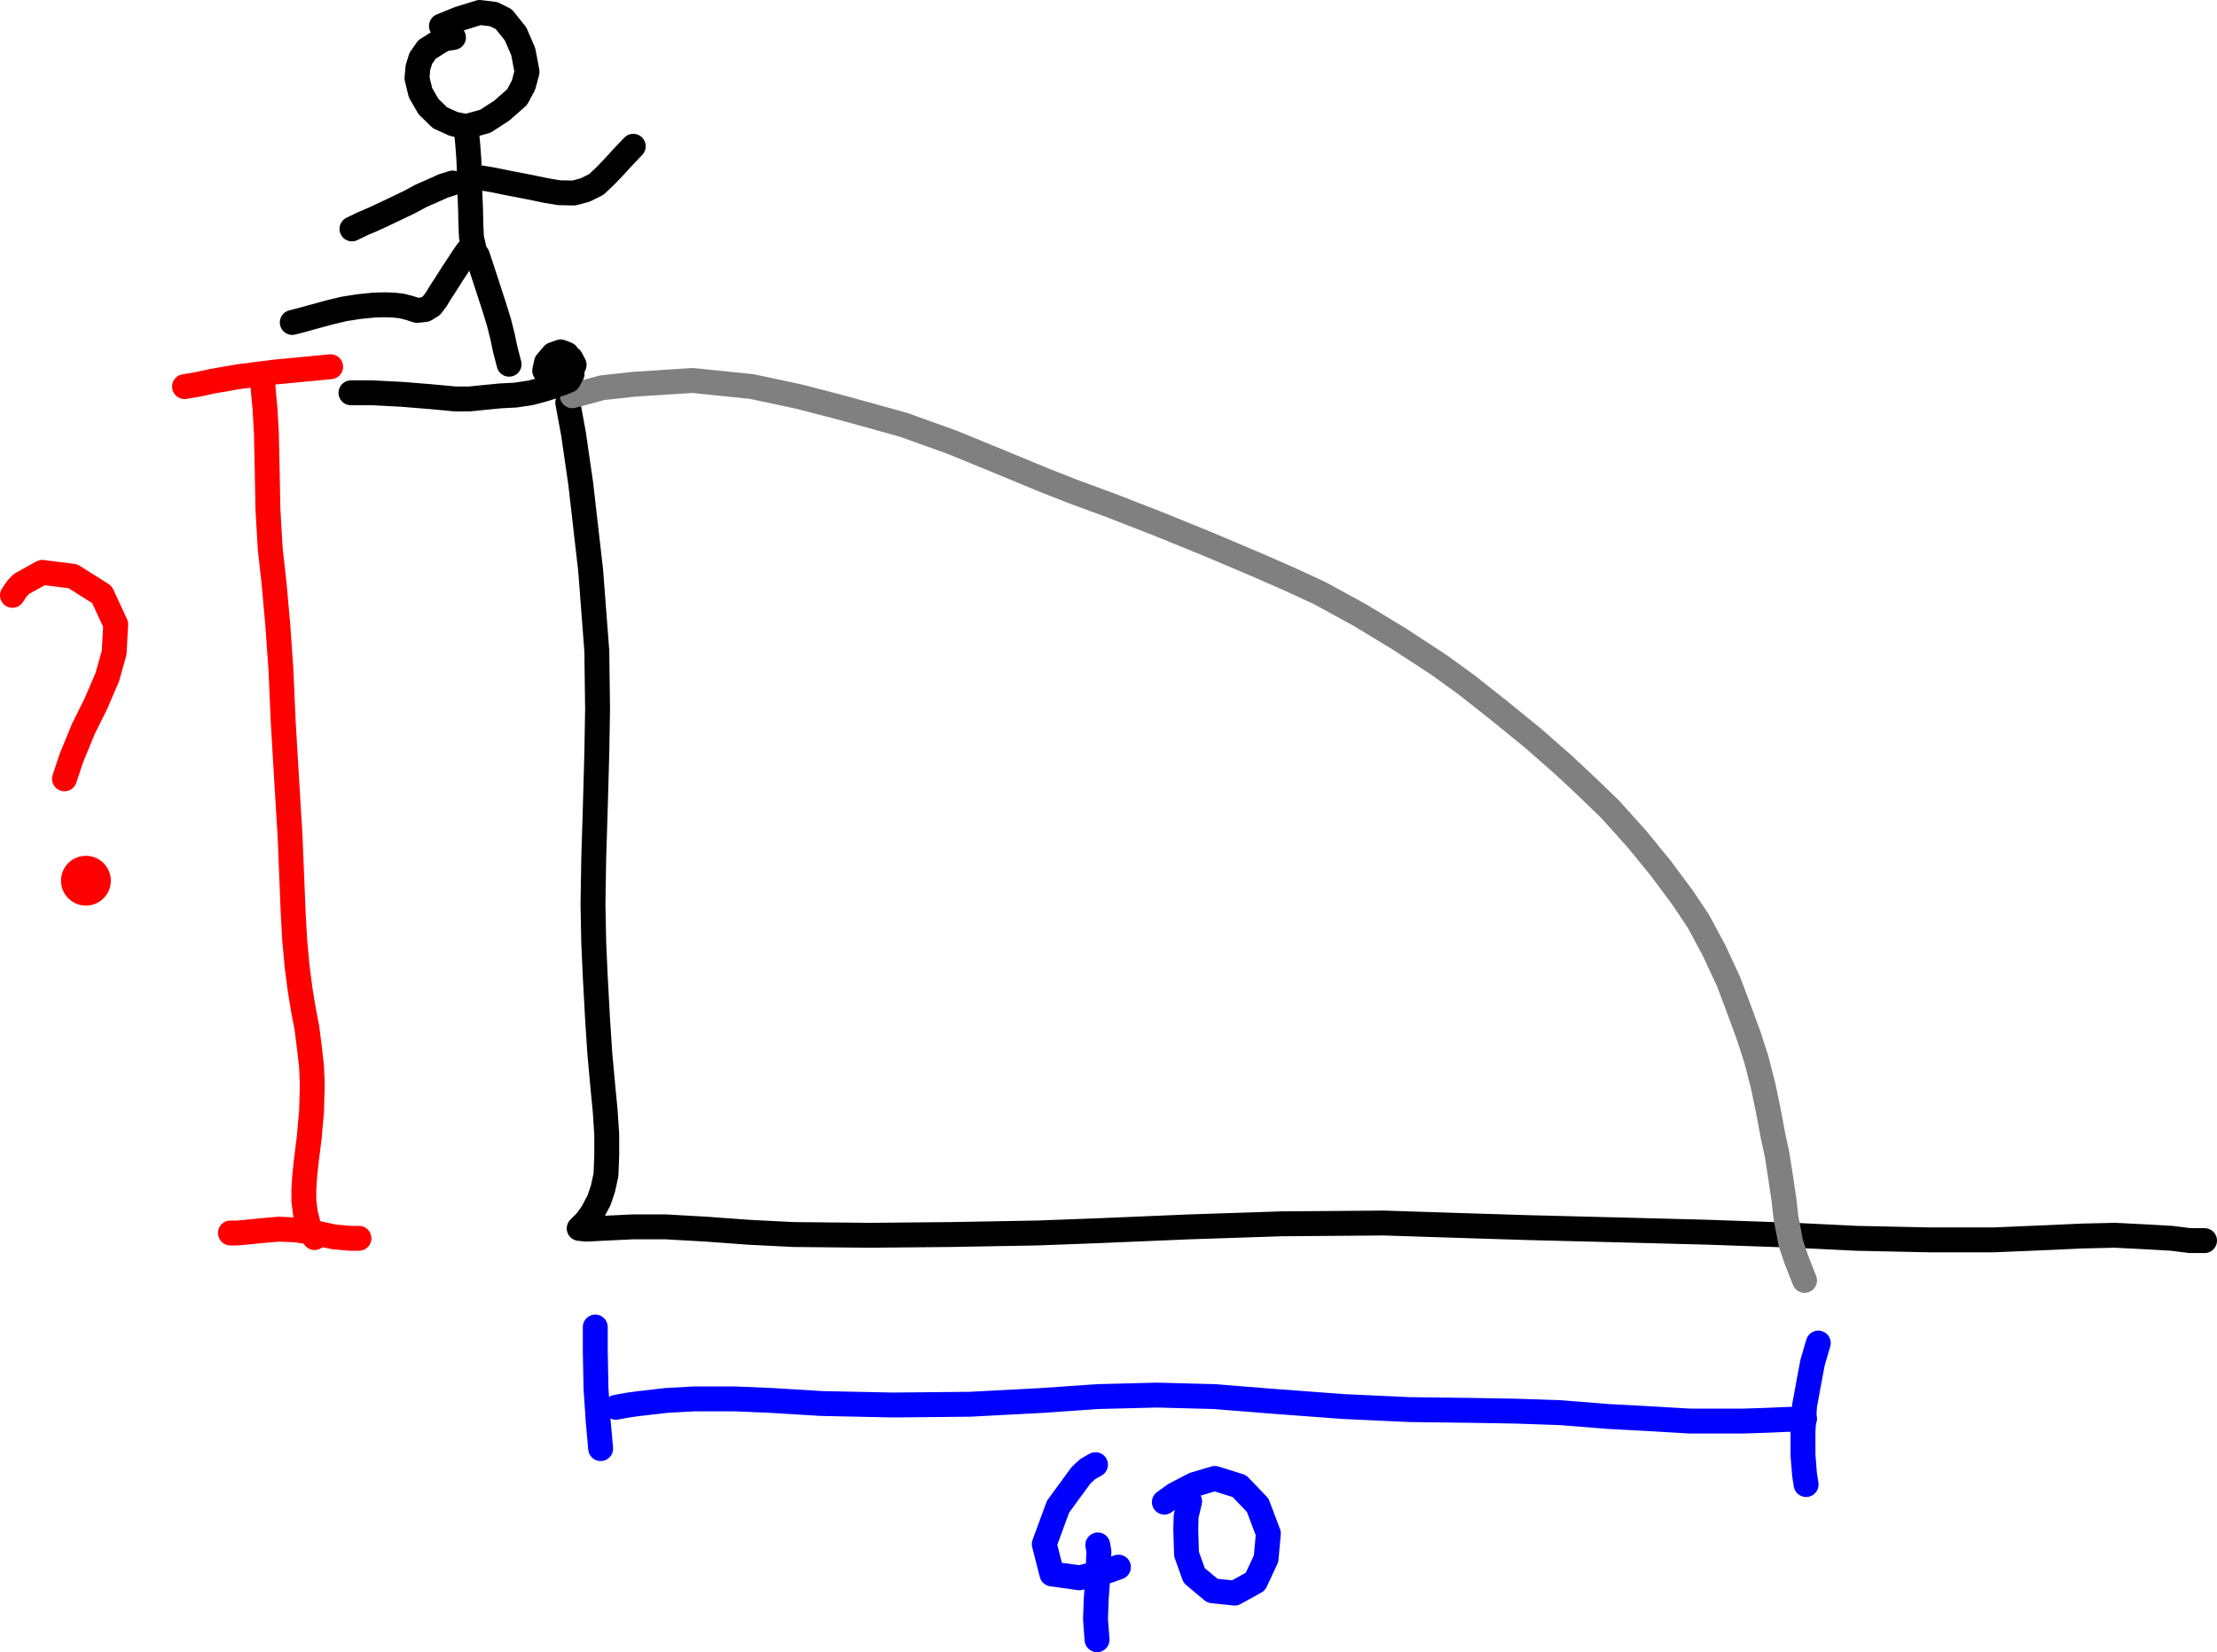 <?xml version="1.0" encoding="UTF-8" standalone="no"?>
<svg
   line-height="20"
   version="1.1"
   margin-right="40.0"
   margin-left="80.0"
   background="PaperBackgroundThumb_BlankWhiteBackground.png"
   name=""
   width="445.28"
   margin-top="40.0"
   margin-bottom="40.0"
   height="331.86"
   id="svg10479"
   sodipodi:docname="newperspective.svg"
   inkscape:version="1.1 (c4e8f9ed74, 2021-05-24)"
   xmlns:inkscape="http://www.inkscape.org/namespaces/inkscape"
   xmlns:sodipodi="http://sodipodi.sourceforge.net/DTD/sodipodi-0.dtd"
   xmlns="http://www.w3.org/2000/svg"
   xmlns:svg="http://www.w3.org/2000/svg">
  <sodipodi:namedview
     id="namedview10481"
     pagecolor="#ffffff"
     bordercolor="#666666"
     borderopacity="1.0"
     inkscape:pageshadow="2"
     inkscape:pageopacity="0.0"
     inkscape:pagecheckerboard="0"
     showgrid="false"
     inkscape:zoom="0.69609375"
     inkscape:cx="334.00673"
     inkscape:cy="-15.084175"
     inkscape:window-width="956"
     inkscape:window-height="1040"
     inkscape:window-x="960"
     inkscape:window-y="18"
     inkscape:window-maximized="1"
     inkscape:current-layer="svg10479" />
  <path
     brush-type="3"
     stroke-linejoin="round"
     stroke-wetness="0.50"
     style="fill:none;stroke:#000000;stroke-width:5"
     d="m 114.03,80.88 1.15,6.22 1.46,10.06 2,17.5 1.23,16.13 0.15,11.67 -0.15,8.75 -0.31,11.21 -0.31,9.99 -0.15,9.21 0.15,7.68 0.31,6.91 0.46,8.45 0.46,7.06 0.62,6.76 0.46,4.76 0.3,4.61 v 4.3 l -0.15,3.84 -0.61,2.76 -0.77,2.31 -1.38,2.61 -1.23,1.69 -1.39,1.38 1.39,0.15 2.92,-0.15 6.45,-0.31 h 6.6 l 8.15,0.46 8.45,0.62 9.06,0.46 15.36,0.15 16.29,-0.15 17.35,-0.31 12.29,-0.46 18.29,-0.77 18.43,-0.61 20.59,-0.16 14.28,0.46 14.6,0.46 18.28,0.46 17.97,0.47 17.36,0.61 12.45,0.61 14.44,0.31 h 13.21 l 10.9,-0.46 6.76,-0.31 6.61,-0.15 6.14,0.31 5.23,0.3 3.68,0.46 h 2.92"
     stroke-linecap="round"
     id="path10363" />
  <path
     brush-type="3"
     stroke-linejoin="round"
     stroke-wetness="0.50"
     style="fill:none;stroke:#808080;stroke-width:5"
     d="m 114.95,79.49 5.99,-1.61 6.3,-0.69 11.83,-0.77 11.98,1.23 9.37,2 8.3,2.15 6.14,1.69 6.61,1.84 9.83,3.53 9.37,3.84 8.91,3.69 5.84,2.3 7.53,2.77 9.83,3.83 9.83,4 9.07,3.84 7.37,3.22 5.99,2.77 8.14,4.45 7.84,4.76 7.99,5.22 5.53,4 6.6,5.22 6.61,5.37 6.3,5.53 4.76,4.45 4.61,4.46 5.38,5.99 4.76,5.83 4.45,5.99 3.08,4.61 3.22,5.99 2.92,6.3 2.3,6.14 1.69,4.61 1.54,4.76 1.38,5.37 1.08,5.22 0.92,4.92 0.77,3.53 0.77,4.92 0.61,4.14 0.46,3.99 0.46,2.31 0.46,2.46 1.08,3.22 1.69,4.3"
     stroke-linecap="round"
     id="path10365" />
  <path
     brush-type="3"
     stroke-linejoin="round"
     stroke-wetness="0.50"
     style="fill:none;stroke:#0000ff;stroke-width:5"
     d="m 119.56,266.55 v 2.53 2.38 l 0.15,7.53 0.46,6.76 0.47,5.22"
     stroke-linecap="round"
     id="path10367" />
  <path
     brush-type="3"
     stroke-linejoin="round"
     stroke-wetness="0.50"
     style="fill:none;stroke:#0000ff;stroke-width:5"
     d="m 123.71,282.67 2.53,-0.46 2.23,-0.3 5.38,-0.62 5.68,-0.31 h 7.99 l 7.37,0.31 10.14,0.62 14.29,0.3 15.52,-0.15 14.59,-0.77 11.06,-0.77 11.83,-0.3 11.52,0.3 11.68,0.93 14.28,1.07 13.22,0.61 12.44,0.16 8.91,0.15 9.06,0.31 9.68,0.77 8.6,0.46 7.69,0.46 h 5.53 5.07 l 4.91,-0.16 3.38,-0.15 4.15,-0.15"
     stroke-linecap="round"
     id="path10369" />
  <path
     brush-type="3"
     stroke-linejoin="round"
     stroke-wetness="0.50"
     style="fill:none;stroke:#0000ff;stroke-width:5"
     d="m 365.2,269.77 -1.15,3.92 -0.54,2.84 -1.07,5.84 -0.31,5.07 v 4.91 l 0.31,3.84 0.31,2"
     stroke-linecap="round"
     id="path10371" />
  <path
     brush-type="3"
     stroke-linejoin="round"
     stroke-wetness="0.50"
     style="fill:none;stroke:#0000ff;stroke-width:5"
     d="m 220.03,294.19 -1.61,0.92 -1.31,1.23 -4.61,6.3 -2.76,7.52 1.53,5.99 5.53,0.77 5.69,-1.38 2.15,-0.77"
     stroke-linecap="round"
     id="path10373" />
  <path
     brush-type="3"
     stroke-linejoin="round"
     stroke-wetness="0.50"
     style="fill:none;stroke:#0000ff;stroke-width:5"
     d="m 220.49,310.32 0.23,1.38 -0.08,1.54 -0.15,3.68 -0.31,4.15 -0.15,4.14 0.31,4.15"
     stroke-linecap="round"
     id="path10375" />
  <path
     brush-type="3"
     stroke-linejoin="round"
     stroke-wetness="0.50"
     style="fill:none;stroke:#0000ff;stroke-width:5"
     d="m 238.93,301.56 -0.7,3 -0.07,2.69 0.15,4.91 1.54,4.3 3.68,3.07 4.46,0.46 4.15,-2.3 2.15,-4.61 0.46,-5.07 -2.15,-5.68 -3.69,-3.84 -4.91,-1.53 -4.15,1.23 -3.84,1.99 -2.15,1.54"
     stroke-linecap="round"
     id="path10377" />
  <path
     brush-type="3"
     stroke-linejoin="round"
     stroke-wetness="0.50"
     style="fill:none;stroke:#ff0000;stroke-width:5"
     d="m 37.06,77.65 2.77,-0.46 2.77,-0.61 5.37,-0.93 7.22,-0.92 6.45,-0.61 4.77,-0.46"
     stroke-linecap="round"
     id="path10379" />
  <path
     brush-type="3"
     stroke-linejoin="round"
     stroke-wetness="0.50"
     style="fill:none;stroke:#ff0000;stroke-width:5"
     d="m 52.73,76.73 0.23,2.53 0.24,2.54 0.3,5.07 0.16,7.21 0.15,8.14 0.46,7.99 0.77,6.91 0.77,8.6 0.61,8.75 0.46,10.45 0.46,7.83 0.46,7.68 0.46,7.52 0.31,7.68 0.31,7.68 0.31,5.53 0.46,5.07 0.61,4.76 0.62,3.84 0.76,3.99 0.47,3.69 0.46,3.99 0.15,3.69 -0.15,5.37 -0.46,5.22 -0.62,4.92 -0.31,3.07 -0.15,2.46 v 2.3 l 0.31,2.46 0.61,2.45 1.23,2.46"
     stroke-linecap="round"
     id="path10381" />
  <path
     brush-type="3"
     stroke-linejoin="round"
     stroke-wetness="0.50"
     style="fill:none;stroke:#ff0000;stroke-width:5"
     d="m 46.28,247.66 h 1.38 l 1.69,-0.15 3.08,-0.31 3.53,-0.31 3.53,0.15 4,0.62 3.53,0.77 3.23,0.3 h 1.84"
     stroke-linecap="round"
     id="path10383" />
  <path
     brush-type="3"
     stroke-linejoin="round"
     stroke-wetness="0.50"
     style="fill:none;stroke:#ff0000;stroke-width:5"
     d="m 2.5,119.58 0.92,-1.38 0.92,-0.93 4.15,-2.3 6.15,0.77 5.83,3.68 2.77,5.99 -0.31,5.69 -1.38,4.91 -2.31,5.38 -2.45,4.91 -2.46,5.99 -1.38,4.15"
     stroke-linecap="round"
     id="path10385" />
  <path
     brush-type="3"
     stroke-linejoin="round"
     stroke-wetness="0.50"
     style="fill:none;stroke:#ff0000;stroke-width:5"
     d="m 17.25,174.4 a 2.5,2.5 0 1 0 0.01,0"
     stroke-linecap="round"
     id="path10387" />
  <path
     brush-type="3"
     stroke-linejoin="round"
     stroke-wetness="0.50"
     style="fill:none;stroke:#000000;stroke-width:5"
     d="m 70.49,78.9 h 1.84 2.46 l 5.99,0.31 5.69,0.46 4.91,0.46 h 2.92 l 3.07,-0.31 3.23,-0.31 2.92,-0.15 3.07,-0.46 2.3,-0.61 2.46,-0.77"
     stroke-linecap="round"
     id="path10459" />
  <path
     brush-type="3"
     stroke-linejoin="round"
     stroke-wetness="0.50"
     style="fill:none;stroke:#000000;stroke-width:5"
     d="m 111.65,73.81 0.53,1.33 0.95,-0.51 1.36,0.06 0.41,0.42 -0.71,1.3 -1.6,0.65 -1,-1.54 -0.3,-2.01 0.65,-1.65 1.54,-0.42 1.18,0.59 0.65,1.25 -0.59,1.35 -1,1.13 -1.72,0.47 -1.65,-0.3 -0.95,-1.47 0.36,-1.66 1.36,-1.59 1.47,-0.53 1.25,0.47 0.29,1.18 -0.65,1.42 -1.18,0.53 -0.06,-0.89"
     stroke-linecap="round"
     id="path10461" />
  <path
     brush-type="3"
     stroke-linejoin="round"
     stroke-wetness="0.50"
     style="fill:none;stroke:#000000;stroke-width:5"
     d="m 91.08,7.52 -1.77,0.27 -1.3,0.73 -2.25,1.42 -1.24,1.77 -0.59,1.89 -0.18,2.13 0.71,2.9 1.6,2.77 2.3,2.25 2.72,1.24 2.54,0.53 3.85,-1.06 3.3,-2.13 3.08,-2.72 1.3,-2.42 0.71,-2.66 -0.77,-4.07 -1.54,-3.55 -2.36,-2.95 -2.01,-1.01 -2.84,-0.35 -4.19,1.3 -3.49,1.42"
     stroke-linecap="round"
     id="path10463" />
  <path
     brush-type="3"
     stroke-linejoin="round"
     stroke-wetness="0.50"
     style="fill:none;stroke:#000000;stroke-width:5"
     d="m 93.56,25.42 0.18,1.51 0.18,1.8 0.24,3.13 0.11,2.84 0.06,2.36 0.06,2.07 0.12,2.95 0.06,2.84 0.12,2.71 0.59,2.72"
     stroke-linecap="round"
     id="path10465" />
  <path
     brush-type="3"
     stroke-linejoin="round"
     stroke-wetness="0.50"
     style="fill:none;stroke:#000000;stroke-width:5"
     d="m 95.87,51.3 0.97,2.92 0.92,2.81 1.48,4.55 1,3.25 0.71,2.83 0.53,2.54 0.77,2.96"
     stroke-linecap="round"
     id="path10467" />
  <path
     brush-type="3"
     stroke-linejoin="round"
     stroke-wetness="0.50"
     style="fill:none;stroke:#000000;stroke-width:5"
     d="m 93.92,50.41 -0.8,1.15 -0.56,0.86 -1.6,2.42 -1.35,2.13 -1.3,2.01 -0.71,1.18 -0.95,1.24 -1.24,0.77 -1.66,0.18 -1.47,-0.48 -1.6,-0.41 -1.59,-0.18 -1.84,-0.06 -2.18,0.06 -2.96,0.3 -3.01,0.47 -2.96,0.71 -2.83,0.77 -2.78,0.77 -1.83,0.47"
     stroke-linecap="round"
     id="path10469" />
  <path
     brush-type="3"
     stroke-linejoin="round"
     stroke-wetness="0.50"
     style="fill:none;stroke:#000000;stroke-width:5"
     d="m 95.34,35.52 3.72,0.62 2.72,0.56 4.61,0.89 3.43,0.71 2.48,0.41 2.95,0.06 2.25,-0.59 2.25,-1.12 1.71,-1.6 1.71,-1.77 1.78,-1.95 2.24,-2.36"
     stroke-linecap="round"
     id="path10471" />
  <path
     brush-type="3"
     stroke-linejoin="round"
     stroke-wetness="0.50"
     style="fill:none;stroke:#000000;stroke-width:5"
     d="m 90.91,36.76 -1.95,0.62 -1.25,0.57 -3.07,1.35 -2.42,1.3 -2.48,1.19 -1.72,0.82 -1.89,0.89 -1.71,0.77 -1.54,0.65 -2.19,1.06"
     stroke-linecap="round"
     id="path10473" />
  <g
     preserveAspectRatio="none"
     type="type-hwr-text"
     id="id-text-layer"
     transform="translate(-42.62,-757.94)" />
  <defs
     id="defs10477" />
</svg>
